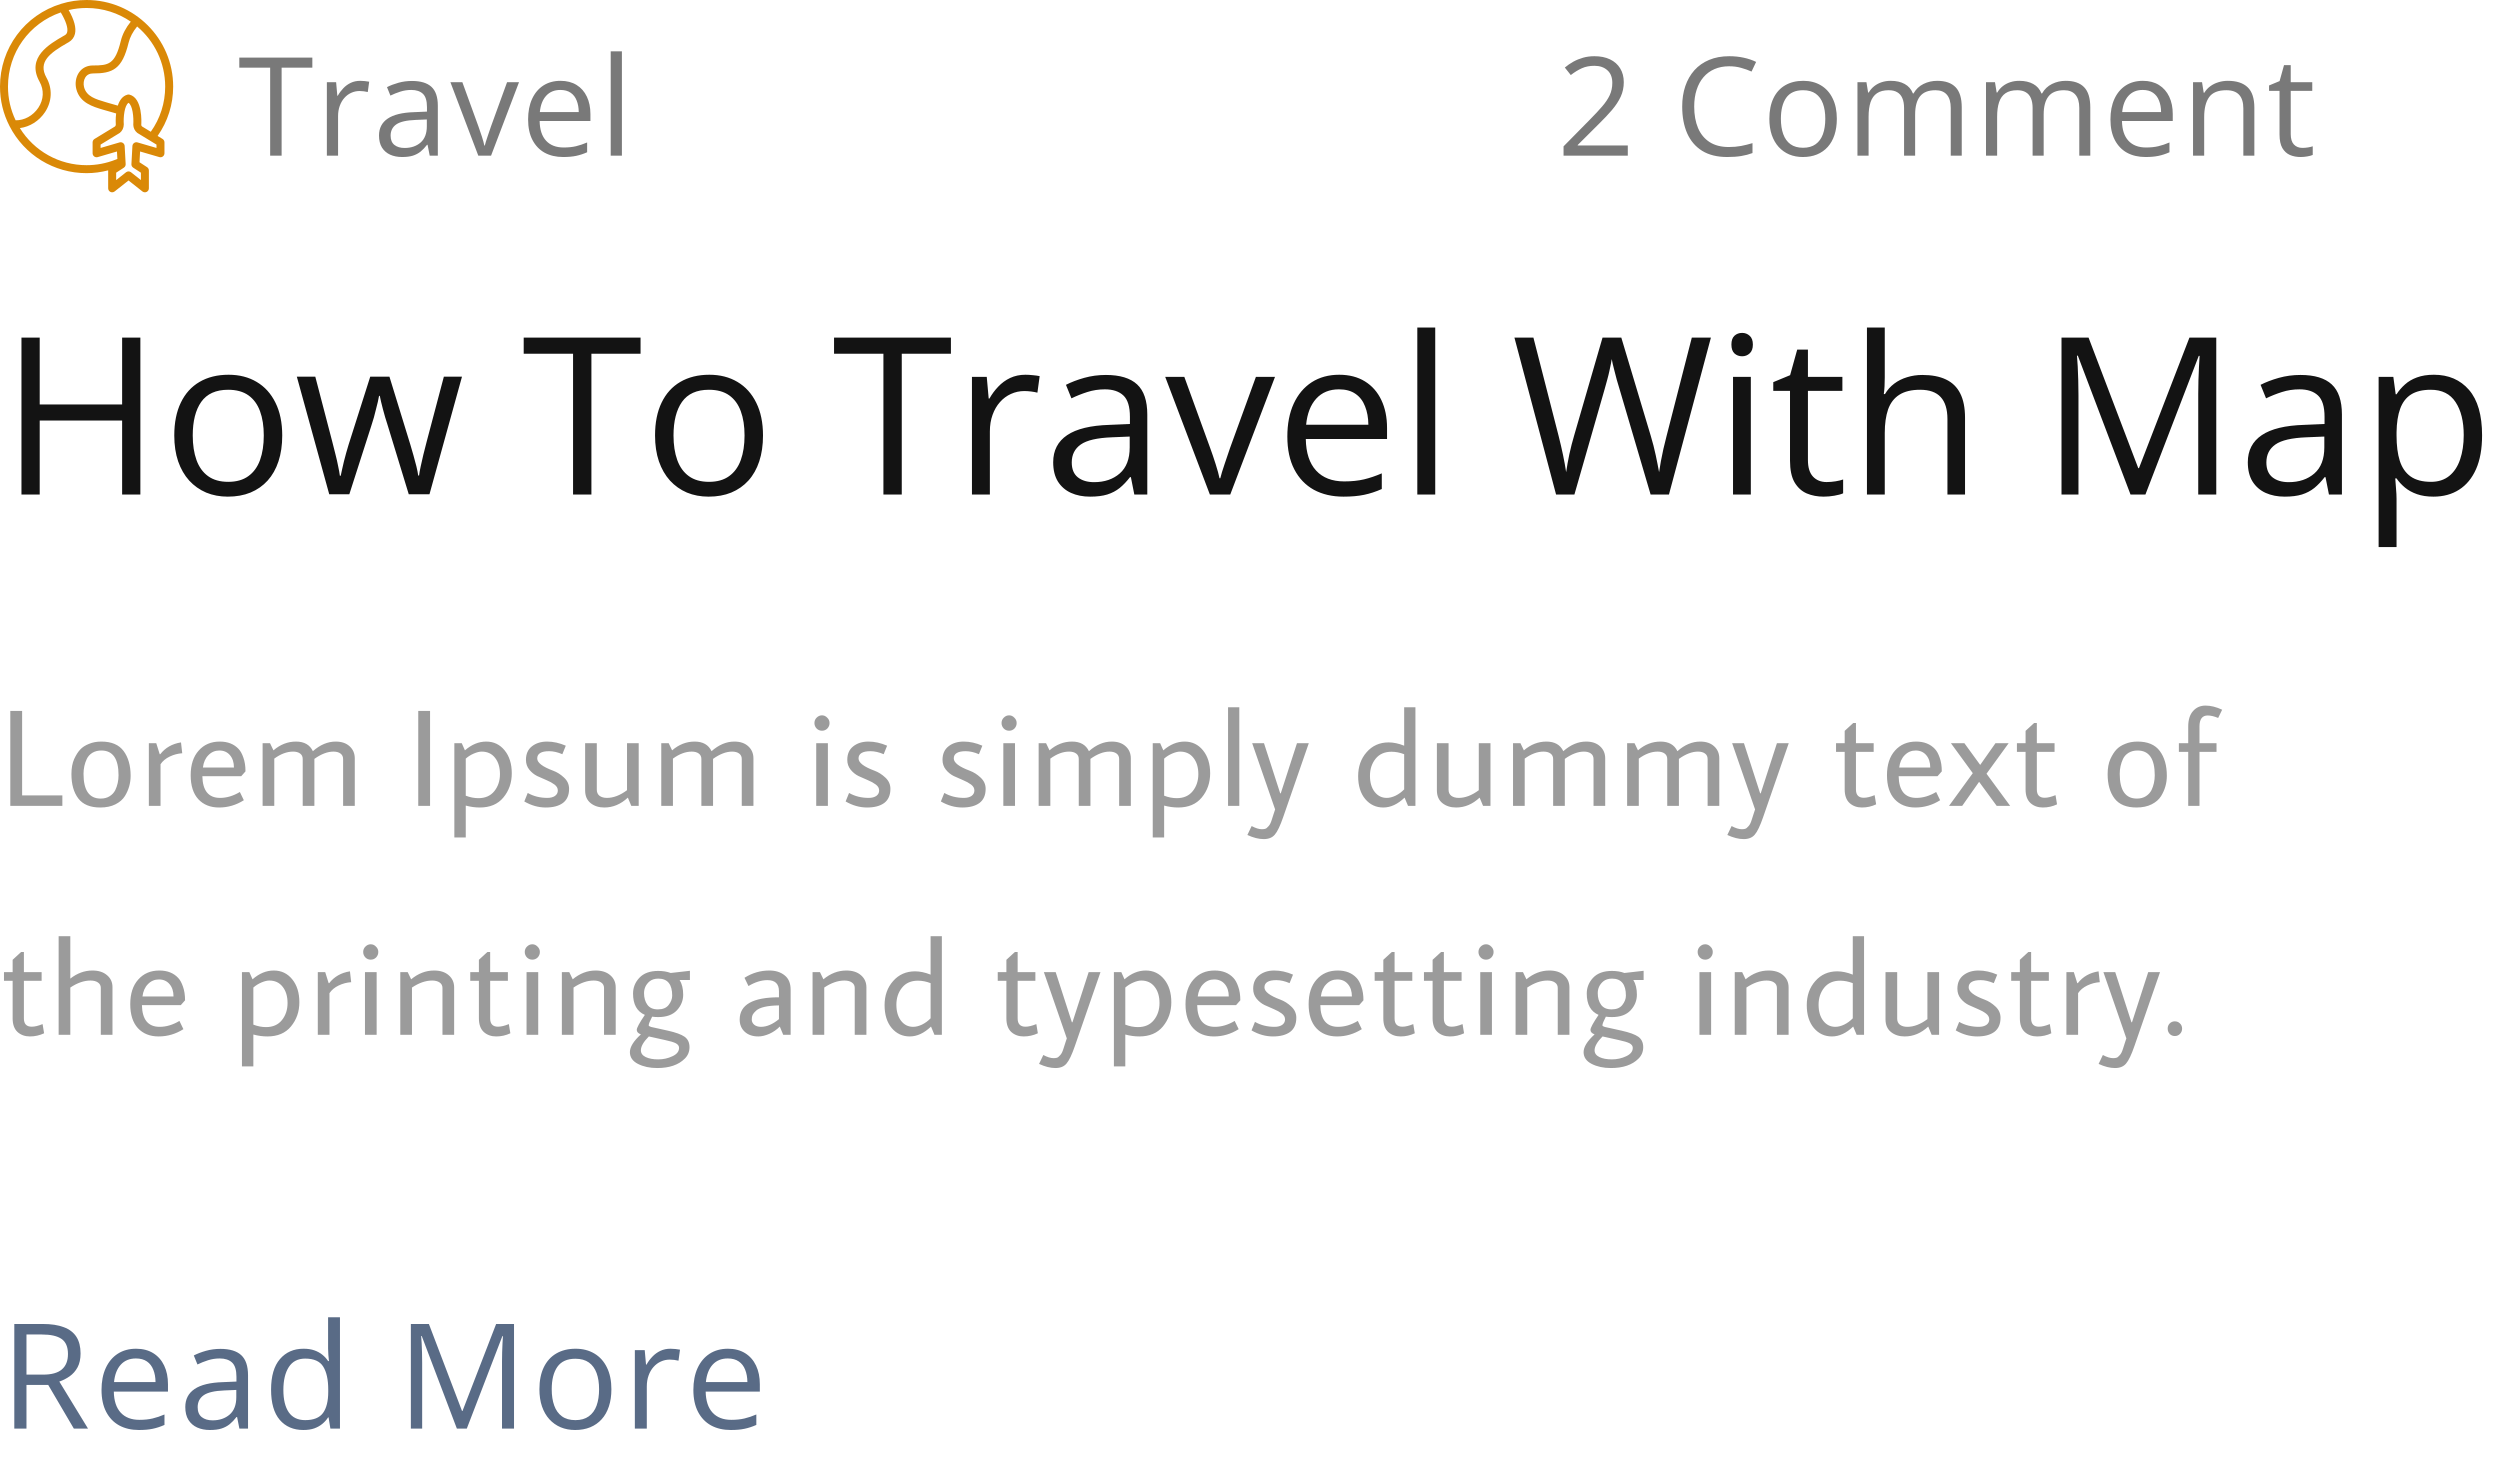 <svg width="273" height="160" viewBox="0 0 273 160" fill="none" xmlns="http://www.w3.org/2000/svg">
<path d="M15.328 54H13.336V45.926H4.336V54H2.344V36.867H4.336V44.168H13.336V36.867H15.328V54ZM30.82 47.555C30.82 48.609 30.684 49.551 30.41 50.379C30.137 51.207 29.742 51.906 29.227 52.477C28.711 53.047 28.086 53.484 27.352 53.789C26.625 54.086 25.801 54.234 24.879 54.234C24.02 54.234 23.23 54.086 22.512 53.789C21.801 53.484 21.184 53.047 20.66 52.477C20.145 51.906 19.742 51.207 19.453 50.379C19.172 49.551 19.031 48.609 19.031 47.555C19.031 46.148 19.27 44.953 19.746 43.969C20.223 42.977 20.902 42.223 21.785 41.707C22.676 41.184 23.734 40.922 24.961 40.922C26.133 40.922 27.156 41.184 28.031 41.707C28.914 42.23 29.598 42.988 30.082 43.98C30.574 44.965 30.82 46.156 30.82 47.555ZM21.047 47.555C21.047 48.586 21.184 49.48 21.457 50.238C21.73 50.996 22.152 51.582 22.723 51.996C23.293 52.41 24.027 52.617 24.926 52.617C25.816 52.617 26.547 52.41 27.117 51.996C27.695 51.582 28.121 50.996 28.395 50.238C28.668 49.48 28.805 48.586 28.805 47.555C28.805 46.531 28.668 45.648 28.395 44.906C28.121 44.156 27.699 43.578 27.129 43.172C26.559 42.766 25.82 42.562 24.914 42.562C23.578 42.562 22.598 43.004 21.973 43.887C21.355 44.77 21.047 45.992 21.047 47.555ZM44.637 53.977L42.352 46.5C42.25 46.18 42.152 45.867 42.059 45.562C41.973 45.25 41.891 44.953 41.812 44.672C41.742 44.383 41.676 44.117 41.613 43.875C41.559 43.625 41.512 43.41 41.473 43.23H41.391C41.359 43.41 41.316 43.625 41.262 43.875C41.207 44.117 41.141 44.383 41.062 44.672C40.992 44.961 40.914 45.266 40.828 45.586C40.742 45.898 40.645 46.215 40.535 46.535L38.145 53.977H35.953L32.414 41.133H34.43L36.281 48.223C36.406 48.691 36.523 49.156 36.633 49.617C36.75 50.07 36.848 50.5 36.926 50.906C37.012 51.305 37.074 51.652 37.113 51.949H37.207C37.254 51.754 37.305 51.52 37.359 51.246C37.422 50.973 37.488 50.684 37.559 50.379C37.637 50.066 37.719 49.758 37.805 49.453C37.891 49.141 37.977 48.848 38.062 48.574L40.43 41.133H42.527L44.812 48.562C44.93 48.938 45.043 49.328 45.152 49.734C45.27 50.141 45.375 50.535 45.469 50.918C45.562 51.293 45.629 51.629 45.668 51.926H45.762C45.793 51.66 45.852 51.332 45.938 50.941C46.023 50.551 46.121 50.121 46.23 49.652C46.348 49.184 46.469 48.707 46.594 48.223L48.469 41.133H50.449L46.898 53.977H44.637ZM64.582 54H62.578V38.625H57.188V36.867H69.949V38.625H64.582V54ZM83.32 47.555C83.32 48.609 83.184 49.551 82.91 50.379C82.637 51.207 82.242 51.906 81.727 52.477C81.211 53.047 80.586 53.484 79.852 53.789C79.125 54.086 78.301 54.234 77.379 54.234C76.519 54.234 75.731 54.086 75.012 53.789C74.301 53.484 73.684 53.047 73.16 52.477C72.644 51.906 72.242 51.207 71.953 50.379C71.672 49.551 71.531 48.609 71.531 47.555C71.531 46.148 71.769 44.953 72.246 43.969C72.723 42.977 73.402 42.223 74.285 41.707C75.176 41.184 76.234 40.922 77.461 40.922C78.633 40.922 79.656 41.184 80.531 41.707C81.414 42.23 82.098 42.988 82.582 43.98C83.074 44.965 83.32 46.156 83.32 47.555ZM73.547 47.555C73.547 48.586 73.684 49.48 73.957 50.238C74.231 50.996 74.652 51.582 75.223 51.996C75.793 52.41 76.527 52.617 77.426 52.617C78.316 52.617 79.047 52.41 79.617 51.996C80.195 51.582 80.621 50.996 80.894 50.238C81.168 49.48 81.305 48.586 81.305 47.555C81.305 46.531 81.168 45.648 80.894 44.906C80.621 44.156 80.199 43.578 79.629 43.172C79.059 42.766 78.32 42.562 77.414 42.562C76.078 42.562 75.098 43.004 74.473 43.887C73.856 44.77 73.547 45.992 73.547 47.555ZM98.473 54H96.469V38.625H91.078V36.867H103.84V38.625H98.473V54ZM111.973 40.922C112.23 40.922 112.5 40.938 112.781 40.969C113.062 40.992 113.312 41.027 113.531 41.074L113.285 42.879C113.074 42.824 112.84 42.781 112.582 42.75C112.324 42.719 112.082 42.703 111.855 42.703C111.34 42.703 110.852 42.809 110.391 43.02C109.938 43.223 109.539 43.52 109.195 43.91C108.852 44.293 108.582 44.758 108.387 45.305C108.191 45.844 108.094 46.445 108.094 47.109V54H106.137V41.156H107.754L107.965 43.523H108.047C108.312 43.047 108.633 42.613 109.008 42.223C109.383 41.824 109.816 41.508 110.309 41.273C110.809 41.039 111.363 40.922 111.973 40.922ZM120.762 40.945C122.293 40.945 123.43 41.289 124.172 41.977C124.914 42.664 125.285 43.762 125.285 45.27V54H123.867L123.492 52.102H123.398C123.039 52.57 122.664 52.965 122.273 53.285C121.883 53.598 121.43 53.836 120.914 54C120.406 54.156 119.781 54.234 119.039 54.234C118.258 54.234 117.562 54.098 116.953 53.824C116.352 53.551 115.875 53.137 115.523 52.582C115.18 52.027 115.008 51.324 115.008 50.473C115.008 49.191 115.516 48.207 116.531 47.52C117.547 46.832 119.094 46.457 121.172 46.395L123.387 46.301V45.516C123.387 44.406 123.148 43.629 122.672 43.184C122.195 42.738 121.523 42.516 120.656 42.516C119.984 42.516 119.344 42.613 118.734 42.809C118.125 43.004 117.547 43.234 117 43.5L116.402 42.023C116.98 41.727 117.645 41.473 118.395 41.262C119.145 41.051 119.934 40.945 120.762 40.945ZM123.363 47.672L121.406 47.754C119.805 47.816 118.676 48.078 118.02 48.539C117.363 49 117.035 49.652 117.035 50.496C117.035 51.23 117.258 51.773 117.703 52.125C118.148 52.477 118.738 52.652 119.473 52.652C120.613 52.652 121.547 52.336 122.273 51.703C123 51.07 123.363 50.121 123.363 48.855V47.672ZM132.117 54L127.242 41.156H129.328L132.152 48.926C132.348 49.457 132.547 50.043 132.75 50.684C132.953 51.324 133.094 51.84 133.172 52.23H133.254C133.348 51.84 133.504 51.324 133.723 50.684C133.941 50.035 134.141 49.449 134.32 48.926L137.145 41.156H139.23L134.344 54H132.117ZM146.238 40.922C147.332 40.922 148.27 41.164 149.051 41.648C149.832 42.133 150.43 42.812 150.844 43.688C151.258 44.555 151.465 45.57 151.465 46.734V47.941H142.594C142.617 49.449 142.992 50.598 143.719 51.387C144.445 52.176 145.469 52.57 146.789 52.57C147.602 52.57 148.32 52.496 148.945 52.348C149.57 52.199 150.219 51.98 150.891 51.691V53.402C150.242 53.691 149.598 53.902 148.957 54.035C148.324 54.168 147.574 54.234 146.707 54.234C145.473 54.234 144.395 53.984 143.473 53.484C142.559 52.977 141.848 52.234 141.34 51.258C140.832 50.281 140.578 49.086 140.578 47.672C140.578 46.289 140.809 45.094 141.27 44.086C141.738 43.07 142.395 42.289 143.238 41.742C144.09 41.195 145.09 40.922 146.238 40.922ZM146.215 42.516C145.176 42.516 144.348 42.855 143.73 43.535C143.113 44.215 142.746 45.164 142.629 46.383H149.426C149.418 45.617 149.297 44.945 149.062 44.367C148.836 43.781 148.488 43.328 148.02 43.008C147.551 42.68 146.949 42.516 146.215 42.516ZM156.727 54H154.77V35.766H156.727V54ZM186.832 36.867L182.25 54H180.246L176.848 42.469C176.746 42.141 176.648 41.812 176.555 41.484C176.469 41.148 176.387 40.832 176.309 40.535C176.23 40.23 176.164 39.965 176.109 39.738C176.062 39.504 176.027 39.328 176.004 39.211C175.988 39.328 175.957 39.5 175.91 39.727C175.871 39.953 175.816 40.215 175.746 40.512C175.684 40.809 175.605 41.125 175.512 41.461C175.426 41.797 175.332 42.137 175.23 42.48L171.926 54H169.922L165.375 36.867H167.449L170.203 47.613C170.297 47.973 170.383 48.328 170.461 48.68C170.547 49.023 170.621 49.359 170.684 49.688C170.754 50.016 170.816 50.336 170.871 50.648C170.926 50.961 170.977 51.266 171.023 51.562C171.062 51.258 171.113 50.941 171.176 50.613C171.238 50.277 171.305 49.938 171.375 49.594C171.453 49.25 171.535 48.902 171.621 48.551C171.715 48.199 171.812 47.848 171.914 47.496L174.996 36.867H177.047L180.258 47.578C180.367 47.945 180.469 48.309 180.562 48.668C180.656 49.027 180.738 49.379 180.809 49.723C180.887 50.059 180.953 50.383 181.008 50.695C181.07 51 181.125 51.289 181.172 51.562C181.227 51.18 181.293 50.777 181.371 50.355C181.449 49.934 181.539 49.492 181.641 49.031C181.75 48.57 181.867 48.094 181.992 47.602L184.746 36.867H186.832ZM191.191 41.156V54H189.246V41.156H191.191ZM190.242 36.352C190.562 36.352 190.836 36.457 191.062 36.668C191.297 36.871 191.414 37.191 191.414 37.629C191.414 38.059 191.297 38.379 191.062 38.59C190.836 38.801 190.562 38.906 190.242 38.906C189.906 38.906 189.625 38.801 189.398 38.59C189.18 38.379 189.07 38.059 189.07 37.629C189.07 37.191 189.18 36.871 189.398 36.668C189.625 36.457 189.906 36.352 190.242 36.352ZM199.465 52.641C199.785 52.641 200.113 52.613 200.449 52.559C200.785 52.504 201.059 52.438 201.27 52.359V53.871C201.043 53.973 200.727 54.059 200.32 54.129C199.922 54.199 199.531 54.234 199.148 54.234C198.469 54.234 197.852 54.117 197.297 53.883C196.742 53.641 196.297 53.234 195.961 52.664C195.633 52.094 195.469 51.305 195.469 50.297V42.68H193.641V41.73L195.48 40.969L196.254 38.18H197.426V41.156H201.188V42.68H197.426V50.238C197.426 51.043 197.609 51.645 197.977 52.043C198.352 52.441 198.848 52.641 199.465 52.641ZM205.816 35.766V41.215C205.816 41.527 205.809 41.844 205.793 42.164C205.777 42.477 205.75 42.766 205.711 43.031H205.84C206.105 42.578 206.441 42.199 206.848 41.895C207.262 41.582 207.73 41.348 208.254 41.191C208.777 41.027 209.332 40.945 209.918 40.945C210.949 40.945 211.809 41.109 212.496 41.438C213.191 41.766 213.711 42.273 214.055 42.961C214.406 43.648 214.582 44.539 214.582 45.633V54H212.66V45.762C212.66 44.691 212.414 43.891 211.922 43.359C211.438 42.828 210.691 42.562 209.684 42.562C208.73 42.562 207.969 42.746 207.398 43.113C206.836 43.473 206.43 44.004 206.18 44.707C205.938 45.41 205.816 46.27 205.816 47.285V54H203.871V35.766H205.816ZM232.652 54L226.898 38.836H226.805C226.836 39.156 226.863 39.547 226.887 40.008C226.91 40.469 226.93 40.973 226.945 41.52C226.961 42.059 226.969 42.609 226.969 43.172V54H225.117V36.867H228.07L233.496 51.117H233.578L239.086 36.867H242.016V54H240.047V43.031C240.047 42.523 240.055 42.016 240.07 41.508C240.086 40.992 240.105 40.508 240.129 40.055C240.152 39.594 240.176 39.195 240.199 38.859H240.105L234.281 54H232.652ZM251.215 40.945C252.746 40.945 253.883 41.289 254.625 41.977C255.367 42.664 255.738 43.762 255.738 45.27V54H254.32L253.945 52.102H253.852C253.492 52.57 253.117 52.965 252.727 53.285C252.336 53.598 251.883 53.836 251.367 54C250.859 54.156 250.234 54.234 249.492 54.234C248.711 54.234 248.016 54.098 247.406 53.824C246.805 53.551 246.328 53.137 245.977 52.582C245.633 52.027 245.461 51.324 245.461 50.473C245.461 49.191 245.969 48.207 246.984 47.52C248 46.832 249.547 46.457 251.625 46.395L253.84 46.301V45.516C253.84 44.406 253.602 43.629 253.125 43.184C252.648 42.738 251.977 42.516 251.109 42.516C250.438 42.516 249.797 42.613 249.188 42.809C248.578 43.004 248 43.234 247.453 43.5L246.855 42.023C247.434 41.727 248.098 41.473 248.848 41.262C249.598 41.051 250.387 40.945 251.215 40.945ZM253.816 47.672L251.859 47.754C250.258 47.816 249.129 48.078 248.473 48.539C247.816 49 247.488 49.652 247.488 50.496C247.488 51.23 247.711 51.773 248.156 52.125C248.602 52.477 249.191 52.652 249.926 52.652C251.066 52.652 252 52.336 252.727 51.703C253.453 51.07 253.816 50.121 253.816 48.855V47.672ZM265.781 40.922C267.383 40.922 268.66 41.473 269.613 42.574C270.566 43.676 271.043 45.332 271.043 47.543C271.043 49.004 270.824 50.23 270.387 51.223C269.949 52.215 269.332 52.965 268.535 53.473C267.746 53.98 266.812 54.234 265.734 54.234C265.055 54.234 264.457 54.145 263.941 53.965C263.426 53.785 262.984 53.543 262.617 53.238C262.25 52.934 261.945 52.602 261.703 52.242H261.562C261.586 52.547 261.613 52.914 261.645 53.344C261.684 53.773 261.703 54.148 261.703 54.469V59.742H259.746V41.156H261.352L261.609 43.055H261.703C261.953 42.664 262.258 42.309 262.617 41.988C262.977 41.66 263.414 41.402 263.93 41.215C264.453 41.02 265.07 40.922 265.781 40.922ZM265.441 42.562C264.551 42.562 263.832 42.734 263.285 43.078C262.746 43.422 262.352 43.938 262.102 44.625C261.852 45.305 261.719 46.16 261.703 47.191V47.566C261.703 48.652 261.82 49.57 262.055 50.32C262.297 51.07 262.691 51.641 263.238 52.031C263.793 52.422 264.535 52.617 265.465 52.617C266.262 52.617 266.926 52.402 267.457 51.973C267.988 51.543 268.383 50.945 268.641 50.18C268.906 49.406 269.039 48.52 269.039 47.52C269.039 46.004 268.742 44.801 268.148 43.91C267.562 43.012 266.66 42.562 265.441 42.562Z" fill="#131313"/>
<path d="M1.125 88V77.635H2.415V86.86H6.81V88H1.125ZM11.07 81.955C10.69 81.955 10.36 82.04 10.08 82.21C9.81 82.38 9.61 82.6 9.48 82.87C9.24 83.38 9.12 83.925 9.12 84.505C9.12 86.305 9.745 87.205 10.995 87.205C11.375 87.205 11.7 87.12 11.97 86.95C12.24 86.78 12.445 86.56 12.585 86.29C12.825 85.79 12.945 85.245 12.945 84.655C12.945 82.855 12.32 81.955 11.07 81.955ZM11.07 80.98C12.18 80.98 12.99 81.325 13.5 82.015C14.01 82.705 14.265 83.605 14.265 84.715C14.265 85.515 14.055 86.255 13.635 86.935C13.405 87.305 13.06 87.605 12.6 87.835C12.14 88.065 11.59 88.18 10.95 88.18C9.85 88.18 9.05 87.85 8.55 87.19C8.05 86.53 7.8 85.645 7.8 84.535C7.8 83.885 7.9 83.335 8.1 82.885C8.31 82.435 8.53 82.09 8.76 81.85C8.99 81.6 9.305 81.395 9.705 81.235C10.105 81.065 10.56 80.98 11.07 80.98ZM16.255 81.16H17.065L17.44 82.36H17.5C18.05 81.65 18.805 81.22 19.765 81.07L19.9 82.255C19.43 82.285 18.975 82.405 18.535 82.615C18.095 82.825 17.76 83.105 17.53 83.455V88H16.255V81.16ZM24.032 87.13C24.752 87.13 25.472 86.915 26.192 86.485L26.627 87.385C25.787 87.915 24.887 88.18 23.927 88.18C22.977 88.18 22.222 87.88 21.662 87.28C21.102 86.67 20.822 85.795 20.822 84.655C20.822 83.515 21.112 82.62 21.692 81.97C22.272 81.31 23.042 80.98 24.002 80.98C24.872 80.98 25.557 81.25 26.057 81.79C26.267 82.01 26.442 82.33 26.582 82.75C26.732 83.17 26.807 83.665 26.807 84.235L26.342 84.76H22.097C22.127 86.34 22.772 87.13 24.032 87.13ZM25.547 83.815C25.547 83.255 25.402 82.805 25.112 82.465C24.822 82.125 24.437 81.955 23.957 81.955C23.487 81.955 23.087 82.125 22.757 82.465C22.427 82.795 22.227 83.245 22.157 83.815H25.547ZM29.861 81.94C30.602 81.3 31.422 80.98 32.322 80.98C33.221 80.98 33.837 81.33 34.166 82.03C34.956 81.33 35.786 80.98 36.657 80.98C37.297 80.98 37.801 81.15 38.172 81.49C38.551 81.83 38.742 82.275 38.742 82.825V88H37.467V82.885C37.467 82.625 37.371 82.425 37.181 82.285C36.992 82.145 36.736 82.075 36.416 82.075C35.767 82.075 35.072 82.34 34.331 82.87V88H33.056V82.885C33.056 82.625 32.962 82.425 32.772 82.285C32.581 82.145 32.327 82.075 32.007 82.075C31.337 82.075 30.651 82.33 29.951 82.84V88H28.677V81.16H29.486L29.861 81.94ZM45.673 88V77.635H46.963V88H45.673ZM52.24 87.16C52.99 87.16 53.571 86.905 53.98 86.395C54.391 85.885 54.596 85.265 54.596 84.535C54.596 83.795 54.416 83.2 54.056 82.75C53.706 82.3 53.221 82.075 52.6 82.075C52.361 82.075 52.075 82.145 51.745 82.285C51.416 82.425 51.12 82.61 50.861 82.84V86.89C51.331 87.07 51.791 87.16 52.24 87.16ZM50.861 91.45H49.615V81.16H50.425L50.77 81.94C51.501 81.3 52.276 80.98 53.096 80.98C53.916 80.98 54.586 81.3 55.105 81.94C55.626 82.58 55.886 83.415 55.886 84.445C55.886 85.465 55.581 86.345 54.971 87.085C54.37 87.815 53.511 88.18 52.391 88.18C51.891 88.18 51.38 88.11 50.861 87.97V91.45ZM61.409 82.36C60.899 82.14 60.419 82.03 59.969 82.03C59.099 82.03 58.664 82.295 58.664 82.825C58.664 83.285 59.244 83.73 60.404 84.16C60.834 84.32 61.229 84.57 61.589 84.91C61.959 85.25 62.144 85.66 62.144 86.14C62.144 86.83 61.919 87.345 61.469 87.685C61.019 88.015 60.394 88.18 59.594 88.18C58.794 88.18 58.014 87.96 57.254 87.52L57.629 86.59C58.259 86.95 58.974 87.13 59.774 87.13C60.114 87.13 60.389 87.06 60.599 86.92C60.809 86.77 60.914 86.57 60.914 86.32C60.914 86.07 60.794 85.855 60.554 85.675C60.314 85.495 60.024 85.335 59.684 85.195C59.344 85.055 59.004 84.905 58.664 84.745C58.324 84.575 58.034 84.34 57.794 84.04C57.554 83.74 57.434 83.385 57.434 82.975C57.434 82.335 57.649 81.845 58.079 81.505C58.519 81.155 59.074 80.98 59.744 80.98C60.414 80.98 61.094 81.13 61.784 81.43L61.409 82.36ZM65.171 81.16V86.245C65.171 86.525 65.271 86.745 65.471 86.905C65.681 87.055 65.951 87.13 66.281 87.13C66.991 87.13 67.721 86.85 68.471 86.29V81.16H69.746V88H68.936L68.561 87.1C67.791 87.82 66.936 88.18 65.996 88.18C65.396 88.18 64.896 88.02 64.496 87.7C64.096 87.38 63.896 86.915 63.896 86.305V81.16H65.171ZM73.395 81.94C74.135 81.3 74.955 80.98 75.855 80.98C76.755 80.98 77.37 81.33 77.7 82.03C78.49 81.33 79.32 80.98 80.19 80.98C80.83 80.98 81.335 81.15 81.705 81.49C82.085 81.83 82.275 82.275 82.275 82.825V88H81V82.885C81 82.625 80.905 82.425 80.715 82.285C80.525 82.145 80.27 82.075 79.95 82.075C79.3 82.075 78.605 82.34 77.865 82.87V88H76.59V82.885C76.59 82.625 76.495 82.425 76.305 82.285C76.115 82.145 75.86 82.075 75.54 82.075C74.87 82.075 74.185 82.33 73.485 82.84V88H72.21V81.16H73.02L73.395 81.94ZM90.346 79.555C90.186 79.715 89.991 79.795 89.761 79.795C89.531 79.795 89.336 79.715 89.176 79.555C89.016 79.385 88.936 79.185 88.936 78.955C88.936 78.725 89.016 78.53 89.176 78.37C89.346 78.2 89.541 78.115 89.761 78.115C89.981 78.115 90.171 78.2 90.331 78.37C90.501 78.53 90.586 78.725 90.586 78.955C90.586 79.185 90.506 79.385 90.346 79.555ZM89.131 81.16H90.406V88H89.131V81.16ZM96.498 82.36C95.988 82.14 95.508 82.03 95.058 82.03C94.188 82.03 93.753 82.295 93.753 82.825C93.753 83.285 94.333 83.73 95.493 84.16C95.923 84.32 96.318 84.57 96.678 84.91C97.048 85.25 97.233 85.66 97.233 86.14C97.233 86.83 97.008 87.345 96.558 87.685C96.108 88.015 95.483 88.18 94.683 88.18C93.883 88.18 93.103 87.96 92.343 87.52L92.718 86.59C93.348 86.95 94.063 87.13 94.863 87.13C95.203 87.13 95.478 87.06 95.688 86.92C95.898 86.77 96.003 86.57 96.003 86.32C96.003 86.07 95.883 85.855 95.643 85.675C95.403 85.495 95.113 85.335 94.773 85.195C94.433 85.055 94.093 84.905 93.753 84.745C93.413 84.575 93.123 84.34 92.883 84.04C92.643 83.74 92.523 83.385 92.523 82.975C92.523 82.335 92.738 81.845 93.168 81.505C93.608 81.155 94.163 80.98 94.833 80.98C95.503 80.98 96.183 81.13 96.873 81.43L96.498 82.36ZM106.898 82.36C106.388 82.14 105.908 82.03 105.458 82.03C104.588 82.03 104.153 82.295 104.153 82.825C104.153 83.285 104.733 83.73 105.893 84.16C106.323 84.32 106.718 84.57 107.078 84.91C107.448 85.25 107.633 85.66 107.633 86.14C107.633 86.83 107.408 87.345 106.958 87.685C106.508 88.015 105.883 88.18 105.083 88.18C104.283 88.18 103.503 87.96 102.743 87.52L103.118 86.59C103.748 86.95 104.463 87.13 105.263 87.13C105.603 87.13 105.878 87.06 106.088 86.92C106.298 86.77 106.403 86.57 106.403 86.32C106.403 86.07 106.283 85.855 106.043 85.675C105.803 85.495 105.513 85.335 105.173 85.195C104.833 85.055 104.493 84.905 104.153 84.745C103.813 84.575 103.523 84.34 103.283 84.04C103.043 83.74 102.923 83.385 102.923 82.975C102.923 82.335 103.138 81.845 103.568 81.505C104.008 81.155 104.563 80.98 105.233 80.98C105.903 80.98 106.583 81.13 107.273 81.43L106.898 82.36ZM110.779 79.555C110.619 79.715 110.424 79.795 110.194 79.795C109.964 79.795 109.769 79.715 109.609 79.555C109.449 79.385 109.369 79.185 109.369 78.955C109.369 78.725 109.449 78.53 109.609 78.37C109.779 78.2 109.974 78.115 110.194 78.115C110.414 78.115 110.604 78.2 110.764 78.37C110.934 78.53 111.019 78.725 111.019 78.955C111.019 79.185 110.939 79.385 110.779 79.555ZM109.564 81.16H110.839V88H109.564V81.16ZM114.606 81.94C115.346 81.3 116.166 80.98 117.066 80.98C117.966 80.98 118.581 81.33 118.911 82.03C119.701 81.33 120.531 80.98 121.401 80.98C122.041 80.98 122.546 81.15 122.916 81.49C123.296 81.83 123.486 82.275 123.486 82.825V88H122.211V82.885C122.211 82.625 122.116 82.425 121.926 82.285C121.736 82.145 121.481 82.075 121.161 82.075C120.511 82.075 119.816 82.34 119.076 82.87V88H117.801V82.885C117.801 82.625 117.706 82.425 117.516 82.285C117.326 82.145 117.071 82.075 116.751 82.075C116.081 82.075 115.396 82.33 114.696 82.84V88H113.421V81.16H114.231L114.606 81.94ZM128.504 87.16C129.254 87.16 129.834 86.905 130.244 86.395C130.654 85.885 130.859 85.265 130.859 84.535C130.859 83.795 130.679 83.2 130.319 82.75C129.969 82.3 129.484 82.075 128.864 82.075C128.624 82.075 128.339 82.145 128.009 82.285C127.679 82.425 127.384 82.61 127.124 82.84V86.89C127.594 87.07 128.054 87.16 128.504 87.16ZM127.124 91.45H125.879V81.16H126.689L127.034 81.94C127.764 81.3 128.539 80.98 129.359 80.98C130.179 80.98 130.849 81.3 131.369 81.94C131.889 82.58 132.149 83.415 132.149 84.445C132.149 85.465 131.844 86.345 131.234 87.085C130.634 87.815 129.774 88.18 128.654 88.18C128.154 88.18 127.644 88.11 127.124 87.97V91.45ZM134.103 77.23H135.333V88H134.103V77.23ZM140.129 89.215C139.799 90.175 139.494 90.815 139.214 91.135C138.944 91.465 138.539 91.63 137.999 91.63C137.459 91.63 136.864 91.48 136.214 91.18L136.679 90.205C137.109 90.435 137.479 90.55 137.789 90.55C138.059 90.55 138.239 90.505 138.329 90.415L138.524 90.22C138.654 90.09 138.769 89.865 138.869 89.545C138.969 89.225 139.049 88.975 139.109 88.795C139.169 88.625 139.214 88.49 139.244 88.39L136.739 81.16H138.029L139.799 86.635H139.859L141.629 81.16H142.919L140.129 89.215ZM153.335 77.23H154.565V88H153.755L153.38 87.1C152.63 87.82 151.855 88.18 151.055 88.18C150.265 88.18 149.61 87.875 149.09 87.265C148.57 86.645 148.31 85.81 148.31 84.76C148.31 83.71 148.62 82.835 149.24 82.135C149.86 81.425 150.66 81.07 151.64 81.07C152.17 81.07 152.735 81.19 153.335 81.43V77.23ZM151.955 82.09C151.205 82.09 150.625 82.345 150.215 82.855C149.805 83.365 149.6 83.985 149.6 84.715C149.6 85.445 149.77 86.03 150.11 86.47C150.45 86.91 150.89 87.13 151.43 87.13C151.73 87.13 152.05 87.05 152.39 86.89C152.74 86.72 153.055 86.49 153.335 86.2V82.36C152.865 82.18 152.405 82.09 151.955 82.09ZM158.184 81.16V86.245C158.184 86.525 158.284 86.745 158.484 86.905C158.694 87.055 158.964 87.13 159.294 87.13C160.004 87.13 160.734 86.85 161.484 86.29V81.16H162.759V88H161.949L161.574 87.1C160.804 87.82 159.949 88.18 159.009 88.18C158.409 88.18 157.909 88.02 157.509 87.7C157.109 87.38 156.909 86.915 156.909 86.305V81.16H158.184ZM166.408 81.94C167.148 81.3 167.968 80.98 168.868 80.98C169.768 80.98 170.383 81.33 170.713 82.03C171.503 81.33 172.333 80.98 173.203 80.98C173.843 80.98 174.348 81.15 174.718 81.49C175.098 81.83 175.288 82.275 175.288 82.825V88H174.013V82.885C174.013 82.625 173.918 82.425 173.728 82.285C173.538 82.145 173.283 82.075 172.963 82.075C172.313 82.075 171.618 82.34 170.878 82.87V88H169.603V82.885C169.603 82.625 169.508 82.425 169.318 82.285C169.128 82.145 168.873 82.075 168.553 82.075C167.883 82.075 167.198 82.33 166.498 82.84V88H165.223V81.16H166.033L166.408 81.94ZM178.867 81.94C179.607 81.3 180.427 80.98 181.327 80.98C182.227 80.98 182.842 81.33 183.172 82.03C183.962 81.33 184.792 80.98 185.662 80.98C186.302 80.98 186.807 81.15 187.177 81.49C187.557 81.83 187.747 82.275 187.747 82.825V88H186.472V82.885C186.472 82.625 186.377 82.425 186.187 82.285C185.997 82.145 185.742 82.075 185.422 82.075C184.772 82.075 184.077 82.34 183.337 82.87V88H182.062V82.885C182.062 82.625 181.967 82.425 181.777 82.285C181.587 82.145 181.332 82.075 181.012 82.075C180.342 82.075 179.657 82.33 178.957 82.84V88H177.682V81.16H178.492L178.867 81.94ZM192.54 89.215C192.21 90.175 191.905 90.815 191.625 91.135C191.355 91.465 190.95 91.63 190.41 91.63C189.87 91.63 189.275 91.48 188.625 91.18L189.09 90.205C189.52 90.435 189.89 90.55 190.2 90.55C190.47 90.55 190.65 90.505 190.74 90.415L190.935 90.22C191.065 90.09 191.18 89.865 191.28 89.545C191.38 89.225 191.46 88.975 191.52 88.795C191.58 88.625 191.625 88.49 191.655 88.39L189.15 81.16H190.44L192.21 86.635H192.27L194.04 81.16H195.33L192.54 89.215ZM202.67 82.105V86.215C202.67 86.815 202.955 87.115 203.525 87.115C203.855 87.115 204.25 87.02 204.71 86.83L204.875 87.835C204.385 88.065 203.87 88.18 203.33 88.18C202.79 88.18 202.34 88.02 201.98 87.7C201.62 87.37 201.44 86.87 201.44 86.2V82.105H200.495V81.16H201.44V79.81L202.37 78.955H202.67V81.16H204.605V82.105H202.67ZM209.268 87.13C209.988 87.13 210.708 86.915 211.428 86.485L211.863 87.385C211.023 87.915 210.123 88.18 209.163 88.18C208.213 88.18 207.458 87.88 206.898 87.28C206.338 86.67 206.058 85.795 206.058 84.655C206.058 83.515 206.348 82.62 206.928 81.97C207.508 81.31 208.278 80.98 209.238 80.98C210.108 80.98 210.793 81.25 211.293 81.79C211.503 82.01 211.678 82.33 211.818 82.75C211.968 83.17 212.043 83.665 212.043 84.235L211.578 84.76H207.333C207.363 86.34 208.008 87.13 209.268 87.13ZM210.783 83.815C210.783 83.255 210.638 82.805 210.348 82.465C210.058 82.125 209.673 81.955 209.193 81.955C208.723 81.955 208.323 82.125 207.993 82.465C207.663 82.795 207.463 83.245 207.393 83.815H210.783ZM213.043 81.16H214.513L216.238 83.53L217.903 81.16H219.343L216.928 84.49L219.508 88H218.038L216.118 85.375L214.273 88H212.833L215.428 84.43L213.043 81.16ZM222.423 82.105V86.215C222.423 86.815 222.708 87.115 223.278 87.115C223.608 87.115 224.003 87.02 224.463 86.83L224.628 87.835C224.138 88.065 223.623 88.18 223.083 88.18C222.543 88.18 222.093 88.02 221.733 87.7C221.373 87.37 221.193 86.87 221.193 86.2V82.105H220.248V81.16H221.193V79.81L222.123 78.955H222.423V81.16H224.358V82.105H222.423ZM233.424 81.955C233.044 81.955 232.714 82.04 232.434 82.21C232.164 82.38 231.964 82.6 231.834 82.87C231.594 83.38 231.474 83.925 231.474 84.505C231.474 86.305 232.099 87.205 233.349 87.205C233.729 87.205 234.054 87.12 234.324 86.95C234.594 86.78 234.799 86.56 234.939 86.29C235.179 85.79 235.299 85.245 235.299 84.655C235.299 82.855 234.674 81.955 233.424 81.955ZM233.424 80.98C234.534 80.98 235.344 81.325 235.854 82.015C236.364 82.705 236.619 83.605 236.619 84.715C236.619 85.515 236.409 86.255 235.989 86.935C235.759 87.305 235.414 87.605 234.954 87.835C234.494 88.065 233.944 88.18 233.304 88.18C232.204 88.18 231.404 87.85 230.904 87.19C230.404 86.53 230.154 85.645 230.154 84.535C230.154 83.885 230.254 83.335 230.454 82.885C230.664 82.435 230.884 82.09 231.114 81.85C231.344 81.6 231.659 81.395 232.059 81.235C232.459 81.065 232.914 80.98 233.424 80.98ZM238.954 81.16V79.345C238.954 78.605 239.129 78.04 239.479 77.65C239.829 77.25 240.284 77.05 240.844 77.05C241.414 77.05 242.019 77.2 242.659 77.5L242.224 78.4C241.784 78.22 241.404 78.13 241.084 78.13C240.484 78.13 240.184 78.53 240.184 79.33V81.16H242.044V82.105H240.184V88H238.954V82.105H237.934V81.16H238.954ZM2.61 107.105V111.215C2.61 111.815 2.895 112.115 3.465 112.115C3.795 112.115 4.19 112.02 4.65 111.83L4.815 112.835C4.325 113.065 3.81 113.18 3.27 113.18C2.73 113.18 2.28 113.02 1.92 112.7C1.56 112.37 1.38 111.87 1.38 111.2V107.105H0.435V106.16H1.38V104.81L2.31 103.955H2.61V106.16H4.545V107.105H2.61ZM7.678 102.23V106.865C8.428 106.275 9.233 105.98 10.093 105.98C10.763 105.98 11.293 106.15 11.683 106.49C12.083 106.82 12.283 107.255 12.283 107.795V113H11.008V107.885C11.008 107.625 10.903 107.425 10.693 107.285C10.493 107.145 10.223 107.075 9.883 107.075C9.173 107.075 8.438 107.33 7.678 107.84V113H6.403V102.23H7.678ZM17.433 112.13C18.153 112.13 18.873 111.915 19.593 111.485L20.028 112.385C19.188 112.915 18.288 113.18 17.328 113.18C16.378 113.18 15.623 112.88 15.063 112.28C14.503 111.67 14.223 110.795 14.223 109.655C14.223 108.515 14.513 107.62 15.093 106.97C15.673 106.31 16.443 105.98 17.403 105.98C18.273 105.98 18.958 106.25 19.458 106.79C19.668 107.01 19.843 107.33 19.983 107.75C20.133 108.17 20.208 108.665 20.208 109.235L19.743 109.76H15.498C15.528 111.34 16.173 112.13 17.433 112.13ZM18.948 108.815C18.948 108.255 18.803 107.805 18.513 107.465C18.223 107.125 17.838 106.955 17.358 106.955C16.888 106.955 16.488 107.125 16.158 107.465C15.828 107.795 15.628 108.245 15.558 108.815H18.948ZM29.046 112.16C29.796 112.16 30.376 111.905 30.786 111.395C31.196 110.885 31.401 110.265 31.401 109.535C31.401 108.795 31.221 108.2 30.861 107.75C30.511 107.3 30.026 107.075 29.406 107.075C29.166 107.075 28.881 107.145 28.551 107.285C28.221 107.425 27.926 107.61 27.666 107.84V111.89C28.136 112.07 28.596 112.16 29.046 112.16ZM27.666 116.45H26.421V106.16H27.231L27.576 106.94C28.306 106.3 29.081 105.98 29.901 105.98C30.721 105.98 31.391 106.3 31.911 106.94C32.431 107.58 32.691 108.415 32.691 109.445C32.691 110.465 32.386 111.345 31.776 112.085C31.176 112.815 30.316 113.18 29.196 113.18C28.696 113.18 28.186 113.11 27.666 112.97V116.45ZM34.704 106.16H35.514L35.889 107.36H35.949C36.499 106.65 37.254 106.22 38.214 106.07L38.349 107.255C37.879 107.285 37.424 107.405 36.984 107.615C36.544 107.825 36.209 108.105 35.979 108.455V113H34.704V106.16ZM41.071 104.555C40.91 104.715 40.715 104.795 40.486 104.795C40.255 104.795 40.06 104.715 39.901 104.555C39.74 104.385 39.66 104.185 39.66 103.955C39.66 103.725 39.74 103.53 39.901 103.37C40.071 103.2 40.266 103.115 40.486 103.115C40.706 103.115 40.895 103.2 41.056 103.37C41.225 103.53 41.31 103.725 41.31 103.955C41.31 104.185 41.23 104.385 41.071 104.555ZM39.855 106.16H41.13V113H39.855V106.16ZM49.592 107.825V113H48.317V107.885C48.317 107.625 48.212 107.425 48.002 107.285C47.802 107.145 47.532 107.075 47.192 107.075C46.482 107.075 45.747 107.33 44.987 107.84V113H43.712V106.16H44.522L44.897 106.94C45.667 106.3 46.502 105.98 47.402 105.98C48.072 105.98 48.602 106.15 48.992 106.49C49.392 106.83 49.592 107.275 49.592 107.825ZM53.526 107.105V111.215C53.526 111.815 53.811 112.115 54.381 112.115C54.711 112.115 55.106 112.02 55.566 111.83L55.731 112.835C55.241 113.065 54.726 113.18 54.186 113.18C53.646 113.18 53.196 113.02 52.836 112.7C52.476 112.37 52.296 111.87 52.296 111.2V107.105H51.351V106.16H52.296V104.81L53.226 103.955H53.526V106.16H55.461V107.105H53.526ZM58.714 104.555C58.554 104.715 58.359 104.795 58.129 104.795C57.899 104.795 57.704 104.715 57.544 104.555C57.384 104.385 57.304 104.185 57.304 103.955C57.304 103.725 57.384 103.53 57.544 103.37C57.714 103.2 57.909 103.115 58.129 103.115C58.349 103.115 58.539 103.2 58.699 103.37C58.869 103.53 58.954 103.725 58.954 103.955C58.954 104.185 58.874 104.385 58.714 104.555ZM57.499 106.16H58.774V113H57.499V106.16ZM67.235 107.825V113H65.96V107.885C65.96 107.625 65.855 107.425 65.645 107.285C65.445 107.145 65.175 107.075 64.835 107.075C64.125 107.075 63.39 107.33 62.63 107.84V113H61.355V106.16H62.165L62.54 106.94C63.31 106.3 64.145 105.98 65.045 105.98C65.715 105.98 66.245 106.15 66.635 106.49C67.035 106.83 67.235 107.275 67.235 107.825ZM71.874 111.065C71.644 111.065 71.424 111.05 71.214 111.02C70.964 111.5 70.839 111.815 70.839 111.965C70.839 112.035 70.929 112.095 71.109 112.145L72.939 112.55C73.789 112.74 74.394 112.96 74.754 113.21C75.114 113.47 75.294 113.85 75.294 114.35C75.294 114.85 75.119 115.27 74.769 115.61C74.089 116.29 73.089 116.63 71.769 116.63C70.959 116.63 70.259 116.48 69.669 116.18C69.079 115.88 68.784 115.45 68.784 114.89C68.784 114.33 69.184 113.685 69.984 112.955C69.684 112.845 69.534 112.68 69.534 112.46C69.534 112.24 69.829 111.695 70.419 110.825C69.559 110.455 69.129 109.68 69.129 108.5C69.129 107.84 69.359 107.265 69.819 106.775C70.289 106.275 70.974 106.025 71.874 106.025C72.394 106.025 72.849 106.1 73.239 106.25L75.339 106.01V107.015H74.214C74.474 107.435 74.604 107.97 74.604 108.62C74.604 109.26 74.374 109.83 73.914 110.33C73.454 110.82 72.774 111.065 71.874 111.065ZM73.404 108.725C73.404 107.485 72.899 106.865 71.889 106.865C71.489 106.865 71.164 106.97 70.914 107.18C70.524 107.52 70.329 107.945 70.329 108.455C70.329 108.955 70.449 109.375 70.689 109.715C70.929 110.055 71.314 110.225 71.844 110.225C72.374 110.225 72.764 110.065 73.014 109.745C73.274 109.415 73.404 109.075 73.404 108.725ZM69.984 114.695C69.984 115.015 70.159 115.26 70.509 115.43C70.859 115.6 71.314 115.685 71.874 115.685C72.434 115.685 72.954 115.57 73.434 115.34C73.914 115.12 74.154 114.815 74.154 114.425C74.154 114.225 74.039 114.06 73.809 113.93C73.579 113.81 73.179 113.69 72.609 113.57L70.854 113.18C70.274 113.76 69.984 114.265 69.984 114.695ZM85.063 108.905V108.245C85.063 107.435 84.643 107.03 83.803 107.03C83.143 107.03 82.453 107.245 81.733 107.675L81.298 106.775C82.138 106.245 83.043 105.98 84.013 105.98C84.693 105.98 85.248 106.155 85.678 106.505C86.118 106.845 86.338 107.375 86.338 108.095V113H85.528L85.153 112.1C84.833 112.43 84.453 112.695 84.013 112.895C83.573 113.085 83.173 113.18 82.813 113.18C82.193 113.18 81.698 113.01 81.328 112.67C80.958 112.33 80.773 111.885 80.773 111.335C80.773 109.715 82.203 108.905 85.063 108.905ZM82.573 110.36C82.383 110.53 82.253 110.685 82.183 110.825C82.123 110.955 82.093 111.13 82.093 111.35C82.093 111.56 82.183 111.745 82.363 111.905C82.553 112.055 82.798 112.13 83.098 112.13C83.728 112.13 84.383 111.85 85.063 111.29V109.79C83.803 109.81 82.973 110 82.573 110.36ZM94.612 107.825V113H93.337V107.885C93.337 107.625 93.232 107.425 93.022 107.285C92.822 107.145 92.552 107.075 92.212 107.075C91.502 107.075 90.767 107.33 90.007 107.84V113H88.732V106.16H89.542L89.917 106.94C90.687 106.3 91.522 105.98 92.422 105.98C93.092 105.98 93.622 106.15 94.012 106.49C94.412 106.83 94.612 107.275 94.612 107.825ZM101.621 102.23H102.851V113H102.041L101.666 112.1C100.916 112.82 100.141 113.18 99.341 113.18C98.55 113.18 97.895 112.875 97.376 112.265C96.856 111.645 96.596 110.81 96.596 109.76C96.596 108.71 96.906 107.835 97.525 107.135C98.145 106.425 98.945 106.07 99.925 106.07C100.456 106.07 101.021 106.19 101.621 106.43V102.23ZM100.241 107.09C99.49 107.09 98.91 107.345 98.501 107.855C98.091 108.365 97.885 108.985 97.885 109.715C97.885 110.445 98.055 111.03 98.395 111.47C98.736 111.91 99.175 112.13 99.716 112.13C100.016 112.13 100.336 112.05 100.676 111.89C101.026 111.72 101.341 111.49 101.621 111.2V107.36C101.151 107.18 100.691 107.09 100.241 107.09ZM111.128 107.105V111.215C111.128 111.815 111.413 112.115 111.983 112.115C112.313 112.115 112.708 112.02 113.168 111.83L113.333 112.835C112.843 113.065 112.328 113.18 111.788 113.18C111.248 113.18 110.798 113.02 110.438 112.7C110.078 112.37 109.898 111.87 109.898 111.2V107.105H108.953V106.16H109.898V104.81L110.828 103.955H111.128V106.16H113.063V107.105H111.128ZM117.381 114.215C117.051 115.175 116.746 115.815 116.466 116.135C116.196 116.465 115.791 116.63 115.251 116.63C114.711 116.63 114.116 116.48 113.466 116.18L113.931 115.205C114.361 115.435 114.731 115.55 115.041 115.55C115.311 115.55 115.491 115.505 115.581 115.415L115.776 115.22C115.906 115.09 116.021 114.865 116.121 114.545C116.221 114.225 116.301 113.975 116.361 113.795C116.421 113.625 116.466 113.49 116.496 113.39L113.991 106.16H115.281L117.051 111.635H117.111L118.881 106.16H120.171L117.381 114.215ZM124.263 112.16C125.013 112.16 125.593 111.905 126.003 111.395C126.413 110.885 126.618 110.265 126.618 109.535C126.618 108.795 126.438 108.2 126.078 107.75C125.728 107.3 125.243 107.075 124.623 107.075C124.383 107.075 124.098 107.145 123.768 107.285C123.438 107.425 123.143 107.61 122.883 107.84V111.89C123.353 112.07 123.813 112.16 124.263 112.16ZM122.883 116.45H121.638V106.16H122.448L122.793 106.94C123.523 106.3 124.298 105.98 125.118 105.98C125.938 105.98 126.608 106.3 127.128 106.94C127.648 107.58 127.908 108.415 127.908 109.445C127.908 110.465 127.603 111.345 126.993 112.085C126.393 112.815 125.533 113.18 124.413 113.18C123.913 113.18 123.403 113.11 122.883 112.97V116.45ZM132.667 112.13C133.387 112.13 134.107 111.915 134.827 111.485L135.262 112.385C134.422 112.915 133.522 113.18 132.562 113.18C131.612 113.18 130.857 112.88 130.297 112.28C129.737 111.67 129.457 110.795 129.457 109.655C129.457 108.515 129.747 107.62 130.327 106.97C130.907 106.31 131.677 105.98 132.637 105.98C133.507 105.98 134.192 106.25 134.692 106.79C134.902 107.01 135.077 107.33 135.217 107.75C135.367 108.17 135.442 108.665 135.442 109.235L134.977 109.76H130.732C130.762 111.34 131.407 112.13 132.667 112.13ZM134.182 108.815C134.182 108.255 134.037 107.805 133.747 107.465C133.457 107.125 133.072 106.955 132.592 106.955C132.122 106.955 131.722 107.125 131.392 107.465C131.062 107.795 130.862 108.245 130.792 108.815H134.182ZM140.822 107.36C140.312 107.14 139.832 107.03 139.382 107.03C138.512 107.03 138.077 107.295 138.077 107.825C138.077 108.285 138.657 108.73 139.817 109.16C140.247 109.32 140.642 109.57 141.002 109.91C141.372 110.25 141.557 110.66 141.557 111.14C141.557 111.83 141.332 112.345 140.882 112.685C140.432 113.015 139.807 113.18 139.007 113.18C138.207 113.18 137.427 112.96 136.667 112.52L137.042 111.59C137.672 111.95 138.387 112.13 139.187 112.13C139.527 112.13 139.802 112.06 140.012 111.92C140.222 111.77 140.327 111.57 140.327 111.32C140.327 111.07 140.207 110.855 139.967 110.675C139.727 110.495 139.437 110.335 139.097 110.195C138.757 110.055 138.417 109.905 138.077 109.745C137.737 109.575 137.447 109.34 137.207 109.04C136.967 108.74 136.847 108.385 136.847 107.975C136.847 107.335 137.062 106.845 137.492 106.505C137.932 106.155 138.487 105.98 139.157 105.98C139.827 105.98 140.507 106.13 141.197 106.43L140.822 107.36ZM146.113 112.13C146.833 112.13 147.553 111.915 148.273 111.485L148.708 112.385C147.868 112.915 146.968 113.18 146.008 113.18C145.058 113.18 144.303 112.88 143.743 112.28C143.183 111.67 142.903 110.795 142.903 109.655C142.903 108.515 143.193 107.62 143.773 106.97C144.353 106.31 145.123 105.98 146.083 105.98C146.953 105.98 147.638 106.25 148.138 106.79C148.348 107.01 148.523 107.33 148.663 107.75C148.813 108.17 148.888 108.665 148.888 109.235L148.423 109.76H144.178C144.208 111.34 144.853 112.13 146.113 112.13ZM147.628 108.815C147.628 108.255 147.483 107.805 147.193 107.465C146.903 107.125 146.518 106.955 146.038 106.955C145.568 106.955 145.168 107.125 144.838 107.465C144.508 107.795 144.308 108.245 144.238 108.815H147.628ZM152.288 107.105V111.215C152.288 111.815 152.573 112.115 153.143 112.115C153.473 112.115 153.868 112.02 154.328 111.83L154.493 112.835C154.003 113.065 153.488 113.18 152.948 113.18C152.408 113.18 151.958 113.02 151.598 112.7C151.238 112.37 151.058 111.87 151.058 111.2V107.105H150.113V106.16H151.058V104.81L151.988 103.955H152.288V106.16H154.223V107.105H152.288ZM157.671 107.105V111.215C157.671 111.815 157.956 112.115 158.526 112.115C158.856 112.115 159.251 112.02 159.711 111.83L159.876 112.835C159.386 113.065 158.871 113.18 158.331 113.18C157.791 113.18 157.341 113.02 156.981 112.7C156.621 112.37 156.441 111.87 156.441 111.2V107.105H155.496V106.16H156.441V104.81L157.371 103.955H157.671V106.16H159.606V107.105H157.671ZM162.859 104.555C162.699 104.715 162.504 104.795 162.274 104.795C162.044 104.795 161.849 104.715 161.689 104.555C161.529 104.385 161.449 104.185 161.449 103.955C161.449 103.725 161.529 103.53 161.689 103.37C161.859 103.2 162.054 103.115 162.274 103.115C162.494 103.115 162.684 103.2 162.844 103.37C163.014 103.53 163.099 103.725 163.099 103.955C163.099 104.185 163.019 104.385 162.859 104.555ZM161.644 106.16H162.919V113H161.644V106.16ZM171.381 107.825V113H170.106V107.885C170.106 107.625 170.001 107.425 169.791 107.285C169.591 107.145 169.321 107.075 168.981 107.075C168.271 107.075 167.536 107.33 166.776 107.84V113H165.501V106.16H166.311L166.686 106.94C167.456 106.3 168.291 105.98 169.191 105.98C169.861 105.98 170.391 106.15 170.781 106.49C171.181 106.83 171.381 107.275 171.381 107.825ZM176.019 111.065C175.789 111.065 175.569 111.05 175.359 111.02C175.109 111.5 174.984 111.815 174.984 111.965C174.984 112.035 175.074 112.095 175.254 112.145L177.084 112.55C177.934 112.74 178.539 112.96 178.899 113.21C179.259 113.47 179.439 113.85 179.439 114.35C179.439 114.85 179.264 115.27 178.914 115.61C178.234 116.29 177.234 116.63 175.914 116.63C175.104 116.63 174.404 116.48 173.814 116.18C173.224 115.88 172.929 115.45 172.929 114.89C172.929 114.33 173.329 113.685 174.129 112.955C173.829 112.845 173.679 112.68 173.679 112.46C173.679 112.24 173.974 111.695 174.564 110.825C173.704 110.455 173.274 109.68 173.274 108.5C173.274 107.84 173.504 107.265 173.964 106.775C174.434 106.275 175.119 106.025 176.019 106.025C176.539 106.025 176.994 106.1 177.384 106.25L179.484 106.01V107.015H178.359C178.619 107.435 178.749 107.97 178.749 108.62C178.749 109.26 178.519 109.83 178.059 110.33C177.599 110.82 176.919 111.065 176.019 111.065ZM177.549 108.725C177.549 107.485 177.044 106.865 176.034 106.865C175.634 106.865 175.309 106.97 175.059 107.18C174.669 107.52 174.474 107.945 174.474 108.455C174.474 108.955 174.594 109.375 174.834 109.715C175.074 110.055 175.459 110.225 175.989 110.225C176.519 110.225 176.909 110.065 177.159 109.745C177.419 109.415 177.549 109.075 177.549 108.725ZM174.129 114.695C174.129 115.015 174.304 115.26 174.654 115.43C175.004 115.6 175.459 115.685 176.019 115.685C176.579 115.685 177.099 115.57 177.579 115.34C178.059 115.12 178.299 114.815 178.299 114.425C178.299 114.225 178.184 114.06 177.954 113.93C177.724 113.81 177.324 113.69 176.754 113.57L174.999 113.18C174.419 113.76 174.129 114.265 174.129 114.695ZM186.794 104.555C186.634 104.715 186.439 104.795 186.209 104.795C185.979 104.795 185.784 104.715 185.624 104.555C185.464 104.385 185.384 104.185 185.384 103.955C185.384 103.725 185.464 103.53 185.624 103.37C185.794 103.2 185.989 103.115 186.209 103.115C186.429 103.115 186.619 103.2 186.779 103.37C186.949 103.53 187.034 103.725 187.034 103.955C187.034 104.185 186.954 104.385 186.794 104.555ZM185.579 106.16H186.854V113H185.579V106.16ZM195.315 107.825V113H194.04V107.885C194.04 107.625 193.935 107.425 193.725 107.285C193.525 107.145 193.255 107.075 192.915 107.075C192.205 107.075 191.47 107.33 190.71 107.84V113H189.435V106.16H190.245L190.62 106.94C191.39 106.3 192.225 105.98 193.125 105.98C193.795 105.98 194.325 106.15 194.715 106.49C195.115 106.83 195.315 107.275 195.315 107.825ZM202.324 102.23H203.554V113H202.744L202.369 112.1C201.619 112.82 200.844 113.18 200.044 113.18C199.254 113.18 198.599 112.875 198.079 112.265C197.559 111.645 197.299 110.81 197.299 109.76C197.299 108.71 197.609 107.835 198.229 107.135C198.849 106.425 199.649 106.07 200.629 106.07C201.159 106.07 201.724 106.19 202.324 106.43V102.23ZM200.944 107.09C200.194 107.09 199.614 107.345 199.204 107.855C198.794 108.365 198.589 108.985 198.589 109.715C198.589 110.445 198.759 111.03 199.099 111.47C199.439 111.91 199.879 112.13 200.419 112.13C200.719 112.13 201.039 112.05 201.379 111.89C201.729 111.72 202.044 111.49 202.324 111.2V107.36C201.854 107.18 201.394 107.09 200.944 107.09ZM207.173 106.16V111.245C207.173 111.525 207.273 111.745 207.473 111.905C207.683 112.055 207.953 112.13 208.283 112.13C208.993 112.13 209.723 111.85 210.473 111.29V106.16H211.748V113H210.938L210.563 112.1C209.793 112.82 208.938 113.18 207.998 113.18C207.398 113.18 206.898 113.02 206.498 112.7C206.098 112.38 205.898 111.915 205.898 111.305V106.16H207.173ZM217.722 107.36C217.212 107.14 216.732 107.03 216.282 107.03C215.412 107.03 214.977 107.295 214.977 107.825C214.977 108.285 215.557 108.73 216.717 109.16C217.147 109.32 217.542 109.57 217.902 109.91C218.272 110.25 218.457 110.66 218.457 111.14C218.457 111.83 218.232 112.345 217.782 112.685C217.332 113.015 216.707 113.18 215.907 113.18C215.107 113.18 214.327 112.96 213.567 112.52L213.942 111.59C214.572 111.95 215.287 112.13 216.087 112.13C216.427 112.13 216.702 112.06 216.912 111.92C217.122 111.77 217.227 111.57 217.227 111.32C217.227 111.07 217.107 110.855 216.867 110.675C216.627 110.495 216.337 110.335 215.997 110.195C215.657 110.055 215.317 109.905 214.977 109.745C214.637 109.575 214.347 109.34 214.107 109.04C213.867 108.74 213.747 108.385 213.747 107.975C213.747 107.335 213.962 106.845 214.392 106.505C214.832 106.155 215.387 105.98 216.057 105.98C216.727 105.98 217.407 106.13 218.097 106.43L217.722 107.36ZM221.799 107.105V111.215C221.799 111.815 222.084 112.115 222.654 112.115C222.984 112.115 223.379 112.02 223.839 111.83L224.004 112.835C223.514 113.065 222.999 113.18 222.459 113.18C221.919 113.18 221.469 113.02 221.109 112.7C220.749 112.37 220.569 111.87 220.569 111.2V107.105H219.624V106.16H220.569V104.81L221.499 103.955H221.799V106.16H223.734V107.105H221.799ZM225.652 106.16H226.462L226.837 107.36H226.897C227.447 106.65 228.202 106.22 229.162 106.07L229.297 107.255C228.827 107.285 228.372 107.405 227.932 107.615C227.492 107.825 227.157 108.105 226.927 108.455V113H225.652V106.16ZM233.084 114.215C232.754 115.175 232.449 115.815 232.169 116.135C231.899 116.465 231.494 116.63 230.954 116.63C230.414 116.63 229.819 116.48 229.169 116.18L229.634 115.205C230.064 115.435 230.434 115.55 230.744 115.55C231.014 115.55 231.194 115.505 231.284 115.415L231.479 115.22C231.609 115.09 231.724 114.865 231.824 114.545C231.924 114.225 232.004 113.975 232.064 113.795C232.124 113.625 232.169 113.49 232.199 113.39L229.694 106.16H230.984L232.754 111.635H232.814L234.584 106.16H235.874L233.084 114.215ZM238.046 112.91C237.896 113.06 237.711 113.135 237.491 113.135C237.271 113.135 237.086 113.06 236.936 112.91C236.786 112.75 236.711 112.555 236.711 112.325C236.711 112.095 236.786 111.905 236.936 111.755C237.086 111.605 237.271 111.53 237.491 111.53C237.711 111.53 237.896 111.605 238.046 111.755C238.206 111.905 238.286 112.095 238.286 112.325C238.286 112.555 238.206 112.75 238.046 112.91Z" fill="#9B9B9B"/>
<path d="M4.648 144.578C5.586 144.578 6.359 144.695 6.969 144.93C7.583 145.159 8.042 145.51 8.344 145.984C8.646 146.458 8.797 147.062 8.797 147.797C8.797 148.401 8.688 148.906 8.469 149.312C8.25 149.714 7.964 150.039 7.609 150.289C7.255 150.539 6.878 150.732 6.477 150.867L9.609 156H8.062L5.266 151.234H2.891V156H1.562V144.578H4.648ZM4.57 145.727H2.891V150.109H4.703C5.635 150.109 6.32 149.919 6.758 149.539C7.201 149.159 7.422 148.599 7.422 147.859C7.422 147.083 7.188 146.534 6.719 146.211C6.255 145.888 5.539 145.727 4.57 145.727ZM14.859 147.281C15.588 147.281 16.213 147.443 16.734 147.766C17.255 148.089 17.653 148.542 17.929 149.125C18.205 149.703 18.343 150.38 18.343 151.156V151.961H12.429C12.445 152.966 12.695 153.732 13.179 154.258C13.664 154.784 14.346 155.047 15.226 155.047C15.768 155.047 16.247 154.997 16.664 154.898C17.08 154.799 17.513 154.654 17.961 154.461V155.602C17.528 155.794 17.099 155.935 16.672 156.023C16.25 156.112 15.75 156.156 15.172 156.156C14.349 156.156 13.63 155.99 13.015 155.656C12.406 155.318 11.932 154.823 11.593 154.172C11.255 153.521 11.086 152.724 11.086 151.781C11.086 150.859 11.239 150.062 11.547 149.391C11.859 148.714 12.297 148.193 12.859 147.828C13.427 147.464 14.093 147.281 14.859 147.281ZM14.843 148.344C14.151 148.344 13.599 148.57 13.187 149.023C12.776 149.477 12.531 150.109 12.453 150.922H16.984C16.979 150.411 16.898 149.964 16.742 149.578C16.591 149.188 16.359 148.885 16.047 148.672C15.734 148.453 15.333 148.344 14.843 148.344ZM24.07 147.297C25.09 147.297 25.848 147.526 26.343 147.984C26.838 148.443 27.085 149.174 27.085 150.18V156H26.14L25.89 154.734H25.828C25.588 155.047 25.338 155.31 25.078 155.523C24.817 155.732 24.515 155.891 24.171 156C23.833 156.104 23.416 156.156 22.921 156.156C22.4 156.156 21.937 156.065 21.531 155.883C21.13 155.701 20.812 155.424 20.578 155.055C20.348 154.685 20.234 154.216 20.234 153.648C20.234 152.794 20.572 152.138 21.249 151.68C21.927 151.221 22.958 150.971 24.343 150.93L25.82 150.867V150.344C25.82 149.604 25.661 149.086 25.343 148.789C25.025 148.492 24.578 148.344 23.999 148.344C23.552 148.344 23.124 148.409 22.718 148.539C22.312 148.669 21.927 148.823 21.562 149L21.163 148.016C21.549 147.818 21.992 147.648 22.492 147.508C22.992 147.367 23.518 147.297 24.07 147.297ZM25.804 151.781L24.499 151.836C23.432 151.878 22.679 152.052 22.242 152.359C21.804 152.667 21.585 153.102 21.585 153.664C21.585 154.154 21.734 154.516 22.031 154.75C22.328 154.984 22.721 155.102 23.21 155.102C23.971 155.102 24.593 154.891 25.078 154.469C25.562 154.047 25.804 153.414 25.804 152.57V151.781ZM33.124 156.156C32.041 156.156 31.181 155.786 30.546 155.047C29.916 154.307 29.601 153.208 29.601 151.75C29.601 150.276 29.924 149.164 30.569 148.414C31.215 147.659 32.075 147.281 33.148 147.281C33.601 147.281 33.996 147.341 34.335 147.461C34.673 147.581 34.965 147.742 35.21 147.945C35.455 148.143 35.66 148.37 35.827 148.625H35.921C35.9 148.464 35.879 148.242 35.858 147.961C35.838 147.68 35.827 147.451 35.827 147.273V143.844H37.124V156H36.077L35.882 154.781H35.827C35.666 155.036 35.46 155.268 35.21 155.477C34.965 155.685 34.671 155.852 34.327 155.977C33.989 156.096 33.588 156.156 33.124 156.156ZM33.327 155.078C34.244 155.078 34.892 154.818 35.273 154.297C35.653 153.776 35.843 153.003 35.843 151.977V151.742C35.843 150.654 35.66 149.818 35.296 149.234C34.937 148.651 34.28 148.359 33.327 148.359C32.53 148.359 31.934 148.667 31.538 149.281C31.142 149.891 30.944 150.724 30.944 151.781C30.944 152.833 31.14 153.646 31.53 154.219C31.926 154.792 32.525 155.078 33.327 155.078ZM49.889 156L46.053 145.891H45.991C46.011 146.104 46.03 146.365 46.045 146.672C46.061 146.979 46.074 147.315 46.084 147.68C46.095 148.039 46.1 148.406 46.1 148.781V156H44.866V144.578H46.834L50.452 154.078H50.506L54.178 144.578H56.131V156H54.819V148.688C54.819 148.349 54.824 148.01 54.834 147.672C54.845 147.328 54.858 147.005 54.873 146.703C54.889 146.396 54.905 146.13 54.92 145.906H54.858L50.975 156H49.889ZM66.764 151.703C66.764 152.406 66.673 153.034 66.49 153.586C66.308 154.138 66.045 154.604 65.701 154.984C65.358 155.365 64.941 155.656 64.451 155.859C63.967 156.057 63.417 156.156 62.803 156.156C62.23 156.156 61.704 156.057 61.225 155.859C60.751 155.656 60.339 155.365 59.99 154.984C59.647 154.604 59.378 154.138 59.186 153.586C58.998 153.034 58.904 152.406 58.904 151.703C58.904 150.766 59.063 149.969 59.381 149.312C59.699 148.651 60.152 148.148 60.74 147.805C61.334 147.456 62.04 147.281 62.858 147.281C63.639 147.281 64.321 147.456 64.904 147.805C65.493 148.154 65.949 148.659 66.272 149.32C66.6 149.977 66.764 150.771 66.764 151.703ZM60.248 151.703C60.248 152.391 60.339 152.987 60.522 153.492C60.704 153.997 60.985 154.388 61.365 154.664C61.745 154.94 62.235 155.078 62.834 155.078C63.428 155.078 63.915 154.94 64.295 154.664C64.68 154.388 64.964 153.997 65.147 153.492C65.329 152.987 65.42 152.391 65.42 151.703C65.42 151.021 65.329 150.432 65.147 149.938C64.964 149.438 64.683 149.052 64.303 148.781C63.923 148.51 63.43 148.375 62.826 148.375C61.936 148.375 61.282 148.669 60.865 149.258C60.454 149.846 60.248 150.661 60.248 151.703ZM73.217 147.281C73.388 147.281 73.568 147.292 73.756 147.312C73.943 147.328 74.11 147.352 74.256 147.383L74.092 148.586C73.951 148.549 73.795 148.521 73.623 148.5C73.451 148.479 73.29 148.469 73.138 148.469C72.795 148.469 72.469 148.539 72.162 148.68C71.86 148.815 71.594 149.013 71.365 149.273C71.136 149.529 70.956 149.839 70.826 150.203C70.696 150.562 70.631 150.964 70.631 151.406V156H69.326V147.438H70.404L70.545 149.016H70.599C70.776 148.698 70.99 148.409 71.24 148.148C71.49 147.883 71.779 147.672 72.107 147.516C72.441 147.359 72.81 147.281 73.217 147.281ZM79.49 147.281C80.219 147.281 80.844 147.443 81.365 147.766C81.885 148.089 82.284 148.542 82.56 149.125C82.836 149.703 82.974 150.38 82.974 151.156V151.961H77.06C77.076 152.966 77.326 153.732 77.81 154.258C78.294 154.784 78.977 155.047 79.857 155.047C80.398 155.047 80.878 154.997 81.294 154.898C81.711 154.799 82.143 154.654 82.591 154.461V155.602C82.159 155.794 81.729 155.935 81.302 156.023C80.88 156.112 80.38 156.156 79.802 156.156C78.979 156.156 78.26 155.99 77.646 155.656C77.037 155.318 76.563 154.823 76.224 154.172C75.885 153.521 75.716 152.724 75.716 151.781C75.716 150.859 75.87 150.062 76.177 149.391C76.49 148.714 76.927 148.193 77.49 147.828C78.057 147.464 78.724 147.281 79.49 147.281ZM79.474 148.344C78.781 148.344 78.229 148.57 77.818 149.023C77.406 149.477 77.162 150.109 77.083 150.922H81.615C81.609 150.411 81.529 149.964 81.373 149.578C81.222 149.188 80.99 148.885 80.677 148.672C80.365 148.453 79.964 148.344 79.474 148.344Z" fill="#596B86"/>
<path d="M30.753 17H29.501V7.391H26.132V6.292H34.108V7.391H30.753V17ZM39.341 8.826C39.502 8.826 39.67 8.836 39.846 8.855C40.022 8.87 40.178 8.892 40.315 8.921L40.161 10.049C40.029 10.015 39.883 9.988 39.722 9.969C39.561 9.949 39.409 9.939 39.268 9.939C38.945 9.939 38.64 10.005 38.352 10.137C38.069 10.264 37.82 10.45 37.605 10.694C37.39 10.933 37.222 11.224 37.1 11.565C36.978 11.902 36.917 12.278 36.917 12.693V17H35.694V8.973H36.704L36.836 10.452H36.887C37.053 10.154 37.254 9.883 37.488 9.639C37.722 9.39 37.993 9.192 38.301 9.046C38.613 8.899 38.96 8.826 39.341 8.826ZM44.984 8.841C45.941 8.841 46.652 9.056 47.115 9.485C47.579 9.915 47.811 10.601 47.811 11.543V17H46.925L46.691 15.813H46.632C46.407 16.106 46.173 16.353 45.929 16.553C45.685 16.748 45.402 16.898 45.079 17C44.762 17.098 44.371 17.146 43.907 17.146C43.419 17.146 42.985 17.061 42.604 16.89C42.228 16.719 41.93 16.46 41.71 16.114C41.495 15.767 41.388 15.328 41.388 14.795C41.388 13.995 41.705 13.379 42.34 12.95C42.975 12.52 43.942 12.286 45.24 12.247L46.625 12.188V11.697C46.625 11.004 46.476 10.518 46.178 10.24C45.88 9.961 45.46 9.822 44.918 9.822C44.498 9.822 44.098 9.883 43.717 10.005C43.336 10.127 42.975 10.271 42.633 10.438L42.26 9.515C42.621 9.329 43.036 9.17 43.505 9.039C43.973 8.907 44.467 8.841 44.984 8.841ZM46.61 13.045L45.387 13.096C44.386 13.135 43.68 13.299 43.27 13.587C42.86 13.875 42.655 14.283 42.655 14.81C42.655 15.269 42.794 15.608 43.072 15.828C43.351 16.048 43.719 16.158 44.178 16.158C44.891 16.158 45.475 15.96 45.929 15.565C46.383 15.169 46.61 14.576 46.61 13.785V13.045ZM52.231 17L49.184 8.973H50.488L52.253 13.829C52.375 14.161 52.5 14.527 52.627 14.927C52.754 15.328 52.842 15.65 52.89 15.894H52.942C53 15.65 53.098 15.328 53.235 14.927C53.371 14.522 53.496 14.156 53.608 13.829L55.373 8.973H56.677L53.623 17H52.231ZM61.207 8.826C61.891 8.826 62.477 8.978 62.965 9.28C63.453 9.583 63.827 10.008 64.085 10.555C64.344 11.097 64.474 11.731 64.474 12.459V13.213H58.929C58.944 14.156 59.178 14.873 59.632 15.367C60.086 15.86 60.726 16.106 61.551 16.106C62.059 16.106 62.508 16.06 62.899 15.967C63.289 15.874 63.695 15.738 64.115 15.557V16.627C63.709 16.807 63.306 16.939 62.906 17.022C62.511 17.105 62.042 17.146 61.5 17.146C60.728 17.146 60.055 16.99 59.478 16.678C58.907 16.36 58.463 15.896 58.145 15.286C57.828 14.676 57.669 13.929 57.669 13.045C57.669 12.181 57.813 11.434 58.102 10.804C58.394 10.169 58.805 9.681 59.332 9.339C59.864 8.997 60.489 8.826 61.207 8.826ZM61.192 9.822C60.543 9.822 60.025 10.035 59.64 10.46C59.254 10.884 59.024 11.477 58.951 12.239H63.199C63.194 11.761 63.119 11.341 62.972 10.979C62.831 10.613 62.613 10.33 62.32 10.13C62.027 9.925 61.651 9.822 61.192 9.822ZM67.912 17H66.689V5.604H67.912V17Z" fill="#797979"/>
<path d="M177.756 17H170.74V15.982L173.604 13.074C174.136 12.537 174.583 12.059 174.944 11.639C175.31 11.219 175.588 10.806 175.779 10.401C175.969 9.991 176.064 9.541 176.064 9.053C176.064 8.448 175.884 7.986 175.522 7.669C175.166 7.347 174.695 7.186 174.109 7.186C173.596 7.186 173.142 7.273 172.747 7.449C172.351 7.625 171.946 7.874 171.531 8.196L170.879 7.376C171.162 7.137 171.47 6.924 171.802 6.739C172.139 6.553 172.498 6.407 172.878 6.299C173.264 6.192 173.674 6.138 174.109 6.138C174.768 6.138 175.337 6.253 175.815 6.482C176.294 6.712 176.663 7.039 176.921 7.464C177.185 7.889 177.317 8.394 177.317 8.98C177.317 9.546 177.205 10.074 176.98 10.562C176.755 11.045 176.44 11.526 176.035 12.005C175.63 12.479 175.156 12.981 174.614 13.514L172.285 15.835V15.887H177.756V17ZM188.823 7.237C188.232 7.237 187.7 7.339 187.226 7.544C186.758 7.745 186.357 8.038 186.025 8.423C185.698 8.804 185.446 9.266 185.271 9.808C185.095 10.35 185.007 10.96 185.007 11.639C185.007 12.537 185.146 13.318 185.425 13.982C185.708 14.642 186.128 15.152 186.684 15.513C187.246 15.874 187.946 16.055 188.786 16.055C189.265 16.055 189.714 16.016 190.134 15.938C190.559 15.855 190.971 15.752 191.372 15.63V16.714C190.981 16.861 190.571 16.968 190.141 17.037C189.712 17.11 189.201 17.146 188.611 17.146C187.522 17.146 186.611 16.922 185.879 16.473C185.151 16.019 184.604 15.379 184.238 14.554C183.877 13.729 183.696 12.754 183.696 11.631C183.696 10.821 183.808 10.081 184.033 9.412C184.262 8.738 184.594 8.157 185.029 7.669C185.468 7.181 186.006 6.805 186.64 6.541C187.28 6.272 188.012 6.138 188.838 6.138C189.38 6.138 189.902 6.192 190.405 6.299C190.908 6.407 191.362 6.561 191.767 6.761L191.269 7.815C190.927 7.659 190.551 7.525 190.141 7.413C189.736 7.295 189.297 7.237 188.823 7.237ZM200.582 12.972C200.582 13.631 200.496 14.219 200.325 14.737C200.155 15.254 199.908 15.691 199.586 16.048C199.263 16.404 198.873 16.678 198.414 16.868C197.96 17.054 197.445 17.146 196.868 17.146C196.331 17.146 195.838 17.054 195.389 16.868C194.945 16.678 194.559 16.404 194.232 16.048C193.909 15.691 193.658 15.254 193.477 14.737C193.302 14.219 193.214 13.631 193.214 12.972C193.214 12.093 193.363 11.346 193.66 10.73C193.958 10.11 194.383 9.639 194.935 9.317C195.492 8.99 196.153 8.826 196.92 8.826C197.652 8.826 198.292 8.99 198.839 9.317C199.39 9.644 199.818 10.118 200.12 10.738C200.428 11.353 200.582 12.098 200.582 12.972ZM194.473 12.972C194.473 13.616 194.559 14.175 194.73 14.649C194.901 15.123 195.164 15.489 195.521 15.748C195.877 16.006 196.336 16.136 196.898 16.136C197.454 16.136 197.911 16.006 198.267 15.748C198.629 15.489 198.895 15.123 199.066 14.649C199.237 14.175 199.322 13.616 199.322 12.972C199.322 12.332 199.237 11.78 199.066 11.316C198.895 10.848 198.631 10.486 198.275 10.232C197.918 9.979 197.457 9.852 196.89 9.852C196.055 9.852 195.443 10.127 195.052 10.679C194.666 11.231 194.473 11.995 194.473 12.972ZM211.55 8.826C212.433 8.826 213.1 9.058 213.549 9.522C213.998 9.981 214.223 10.721 214.223 11.741V17H213.022V11.8C213.022 11.15 212.88 10.665 212.597 10.342C212.319 10.015 211.904 9.852 211.352 9.852C210.576 9.852 210.012 10.076 209.66 10.525C209.308 10.975 209.133 11.636 209.133 12.51V17H207.924V11.8C207.924 11.365 207.861 11.004 207.734 10.716C207.612 10.428 207.426 10.213 207.177 10.071C206.933 9.925 206.623 9.852 206.247 9.852C205.715 9.852 205.288 9.961 204.965 10.181C204.643 10.401 204.409 10.728 204.262 11.163C204.121 11.592 204.05 12.122 204.05 12.752V17H202.834V8.973H203.815L203.998 10.108H204.064C204.225 9.83 204.428 9.595 204.672 9.405C204.916 9.214 205.19 9.07 205.493 8.973C205.795 8.875 206.118 8.826 206.459 8.826C207.07 8.826 207.58 8.941 207.99 9.17C208.405 9.395 208.705 9.739 208.891 10.203H208.957C209.221 9.739 209.582 9.395 210.041 9.17C210.5 8.941 211.003 8.826 211.55 8.826ZM225.586 8.826C226.47 8.826 227.137 9.058 227.586 9.522C228.035 9.981 228.26 10.721 228.26 11.741V17H227.059V11.8C227.059 11.15 226.917 10.665 226.634 10.342C226.355 10.015 225.94 9.852 225.389 9.852C224.612 9.852 224.048 10.076 223.697 10.525C223.345 10.975 223.169 11.636 223.169 12.51V17H221.961V11.8C221.961 11.365 221.897 11.004 221.771 10.716C221.648 10.428 221.463 10.213 221.214 10.071C220.97 9.925 220.66 9.852 220.284 9.852C219.751 9.852 219.324 9.961 219.002 10.181C218.68 10.401 218.445 10.728 218.299 11.163C218.157 11.592 218.086 12.122 218.086 12.752V17H216.871V8.973H217.852L218.035 10.108H218.101C218.262 9.83 218.465 9.595 218.709 9.405C218.953 9.214 219.227 9.07 219.529 8.973C219.832 8.875 220.154 8.826 220.496 8.826C221.106 8.826 221.617 8.941 222.027 9.17C222.442 9.395 222.742 9.739 222.928 10.203H222.994C223.257 9.739 223.619 9.395 224.078 9.17C224.537 8.941 225.04 8.826 225.586 8.826ZM233.998 8.826C234.682 8.826 235.268 8.978 235.756 9.28C236.244 9.583 236.618 10.008 236.877 10.555C237.135 11.097 237.265 11.731 237.265 12.459V13.213H231.72C231.735 14.156 231.969 14.873 232.423 15.367C232.878 15.86 233.517 16.106 234.342 16.106C234.85 16.106 235.299 16.06 235.69 15.967C236.081 15.874 236.486 15.738 236.906 15.557V16.627C236.501 16.807 236.098 16.939 235.697 17.022C235.302 17.105 234.833 17.146 234.291 17.146C233.52 17.146 232.846 16.99 232.27 16.678C231.698 16.36 231.254 15.896 230.937 15.286C230.619 14.676 230.461 13.929 230.461 13.045C230.461 12.181 230.605 11.434 230.893 10.804C231.186 10.169 231.596 9.681 232.123 9.339C232.655 8.997 233.28 8.826 233.998 8.826ZM233.983 9.822C233.334 9.822 232.817 10.035 232.431 10.46C232.045 10.884 231.816 11.477 231.742 12.239H235.99C235.985 11.761 235.91 11.341 235.763 10.979C235.622 10.613 235.404 10.33 235.111 10.13C234.818 9.925 234.442 9.822 233.983 9.822ZM243.281 8.826C244.234 8.826 244.954 9.061 245.442 9.529C245.93 9.993 246.175 10.74 246.175 11.771V17H244.973V11.851C244.973 11.182 244.82 10.682 244.512 10.35C244.209 10.018 243.743 9.852 243.113 9.852C242.224 9.852 241.599 10.103 241.238 10.606C240.877 11.109 240.696 11.839 240.696 12.796V17H239.48V8.973H240.462L240.645 10.13H240.711C240.882 9.847 241.099 9.61 241.363 9.419C241.626 9.224 241.922 9.078 242.249 8.98C242.576 8.877 242.92 8.826 243.281 8.826ZM251.422 16.15C251.622 16.15 251.827 16.133 252.037 16.099C252.247 16.065 252.418 16.023 252.55 15.975V16.919C252.408 16.983 252.211 17.037 251.957 17.081C251.708 17.125 251.464 17.146 251.224 17.146C250.8 17.146 250.414 17.073 250.067 16.927C249.721 16.775 249.442 16.521 249.232 16.165C249.027 15.809 248.925 15.315 248.925 14.685V9.925H247.782V9.332L248.932 8.855L249.415 7.112H250.148V8.973H252.499V9.925H250.148V14.649C250.148 15.152 250.262 15.528 250.492 15.777C250.726 16.026 251.036 16.15 251.422 16.15Z" fill="#797979"/>
<path d="M17.75 15.172L17.212 14.844C18.32 13.263 18.91 11.413 18.91 9.455C18.91 4.242 14.668 0 9.455 0C8.507 0 7.578 0.139 6.695 0.411C2.691 1.63 0 5.264 0 9.455C0 10.972 0.349 12.421 1.037 13.76C2.661 16.936 5.887 18.909 9.455 18.909C10.26 18.909 11.049 18.8 11.814 18.602C11.814 18.608 11.812 18.614 11.812 18.62V20.564C11.812 20.731 11.908 20.884 12.058 20.956C12.118 20.985 12.183 21 12.248 21C12.344 21 12.44 20.968 12.518 20.906L14.035 19.707L15.552 20.906C15.683 21.01 15.863 21.029 16.012 20.956C16.163 20.883 16.258 20.731 16.258 20.564V18.62C16.258 18.473 16.183 18.335 16.06 18.255L15.233 17.716L15.298 16.542L17.401 17.155C17.531 17.195 17.674 17.168 17.784 17.086C17.894 17.004 17.959 16.874 17.959 16.737V15.545C17.959 15.393 17.88 15.251 17.75 15.172L17.75 15.172ZM18.038 9.456C18.038 11.251 17.491 12.947 16.466 14.39L15.51 13.808C15.459 13.759 15.428 13.69 15.426 13.654C15.446 13.354 15.582 10.706 14.145 10.335C14.074 10.316 13.999 10.316 13.927 10.335C13.366 10.48 13.047 10.973 12.864 11.534L11.818 11.237L11.509 11.145C10.446 10.83 9.441 10.534 9.179 9.514C9.085 9.15 9.137 8.745 9.314 8.458C9.45 8.238 9.644 8.1 9.893 8.046C9.966 8.029 10.048 8.021 10.136 8.021C12.316 8.021 13.34 7.557 14.038 4.681C14.188 4.059 14.509 3.461 14.975 2.892C16.845 4.467 18.038 6.824 18.038 9.456L18.038 9.456ZM6.636 1.355C7.189 2.281 7.445 3.053 7.338 3.498C7.3 3.656 7.219 3.763 7.077 3.846L6.941 3.923C5.409 4.804 2.845 6.276 4.316 8.913C4.829 9.83 4.781 10.869 4.187 11.764C3.607 12.636 2.653 13.155 1.705 13.136C1.154 11.984 0.872 10.748 0.872 9.455C0.872 5.763 3.176 2.553 6.636 1.355L6.636 1.355ZM2.169 13.986C3.242 13.852 4.265 13.22 4.913 12.246C5.684 11.087 5.745 9.681 5.077 8.487C4.103 6.741 5.477 5.769 7.375 4.679L7.513 4.6C7.859 4.399 8.092 4.088 8.185 3.702C8.342 3.049 8.11 2.175 7.497 1.099C8.132 0.949 8.788 0.872 9.455 0.872C11.244 0.872 12.906 1.423 14.282 2.363C13.744 3.027 13.37 3.733 13.19 4.474C12.566 7.046 11.846 7.149 10.135 7.149C9.984 7.149 9.84 7.164 9.707 7.194C9.225 7.298 8.832 7.577 8.571 8C8.27 8.49 8.181 9.136 8.334 9.731C8.719 11.23 10.128 11.646 11.261 11.981L12.683 12.388C12.61 12.985 12.637 13.507 12.646 13.615C12.644 13.687 12.612 13.759 12.562 13.808L10.321 15.173C10.191 15.252 10.112 15.393 10.112 15.545V16.737C10.112 16.874 10.177 17.004 10.287 17.086C10.396 17.168 10.539 17.195 10.67 17.156L12.772 16.542L12.817 17.361L12.599 17.442C11.598 17.837 10.54 18.038 9.455 18.038C6.457 18.038 3.728 16.501 2.169 13.986L2.169 13.986ZM17.088 16.156L15.017 15.552C14.889 15.513 14.751 15.538 14.643 15.614C14.534 15.692 14.467 15.814 14.459 15.947L14.351 17.921C14.341 18.076 14.417 18.225 14.547 18.31L15.387 18.857V19.665L14.306 18.811C14.227 18.748 14.132 18.717 14.036 18.717C13.94 18.717 13.845 18.748 13.766 18.811L12.685 19.665L12.685 18.857L13.525 18.31C13.656 18.225 13.731 18.076 13.722 17.921L13.613 15.946C13.605 15.813 13.538 15.691 13.43 15.614C13.321 15.537 13.183 15.514 13.056 15.551L10.985 16.156V15.789L13.047 14.533C13.063 14.523 13.079 14.511 13.094 14.499C13.352 14.291 13.51 13.968 13.517 13.596C13.462 12.767 13.595 11.514 14.036 11.227C14.478 11.514 14.611 12.769 14.555 13.634C14.562 13.967 14.72 14.291 14.978 14.499C14.993 14.511 15.009 14.523 15.025 14.533L17.088 15.789L17.088 16.156Z" fill="#DA8907"/>
</svg>
